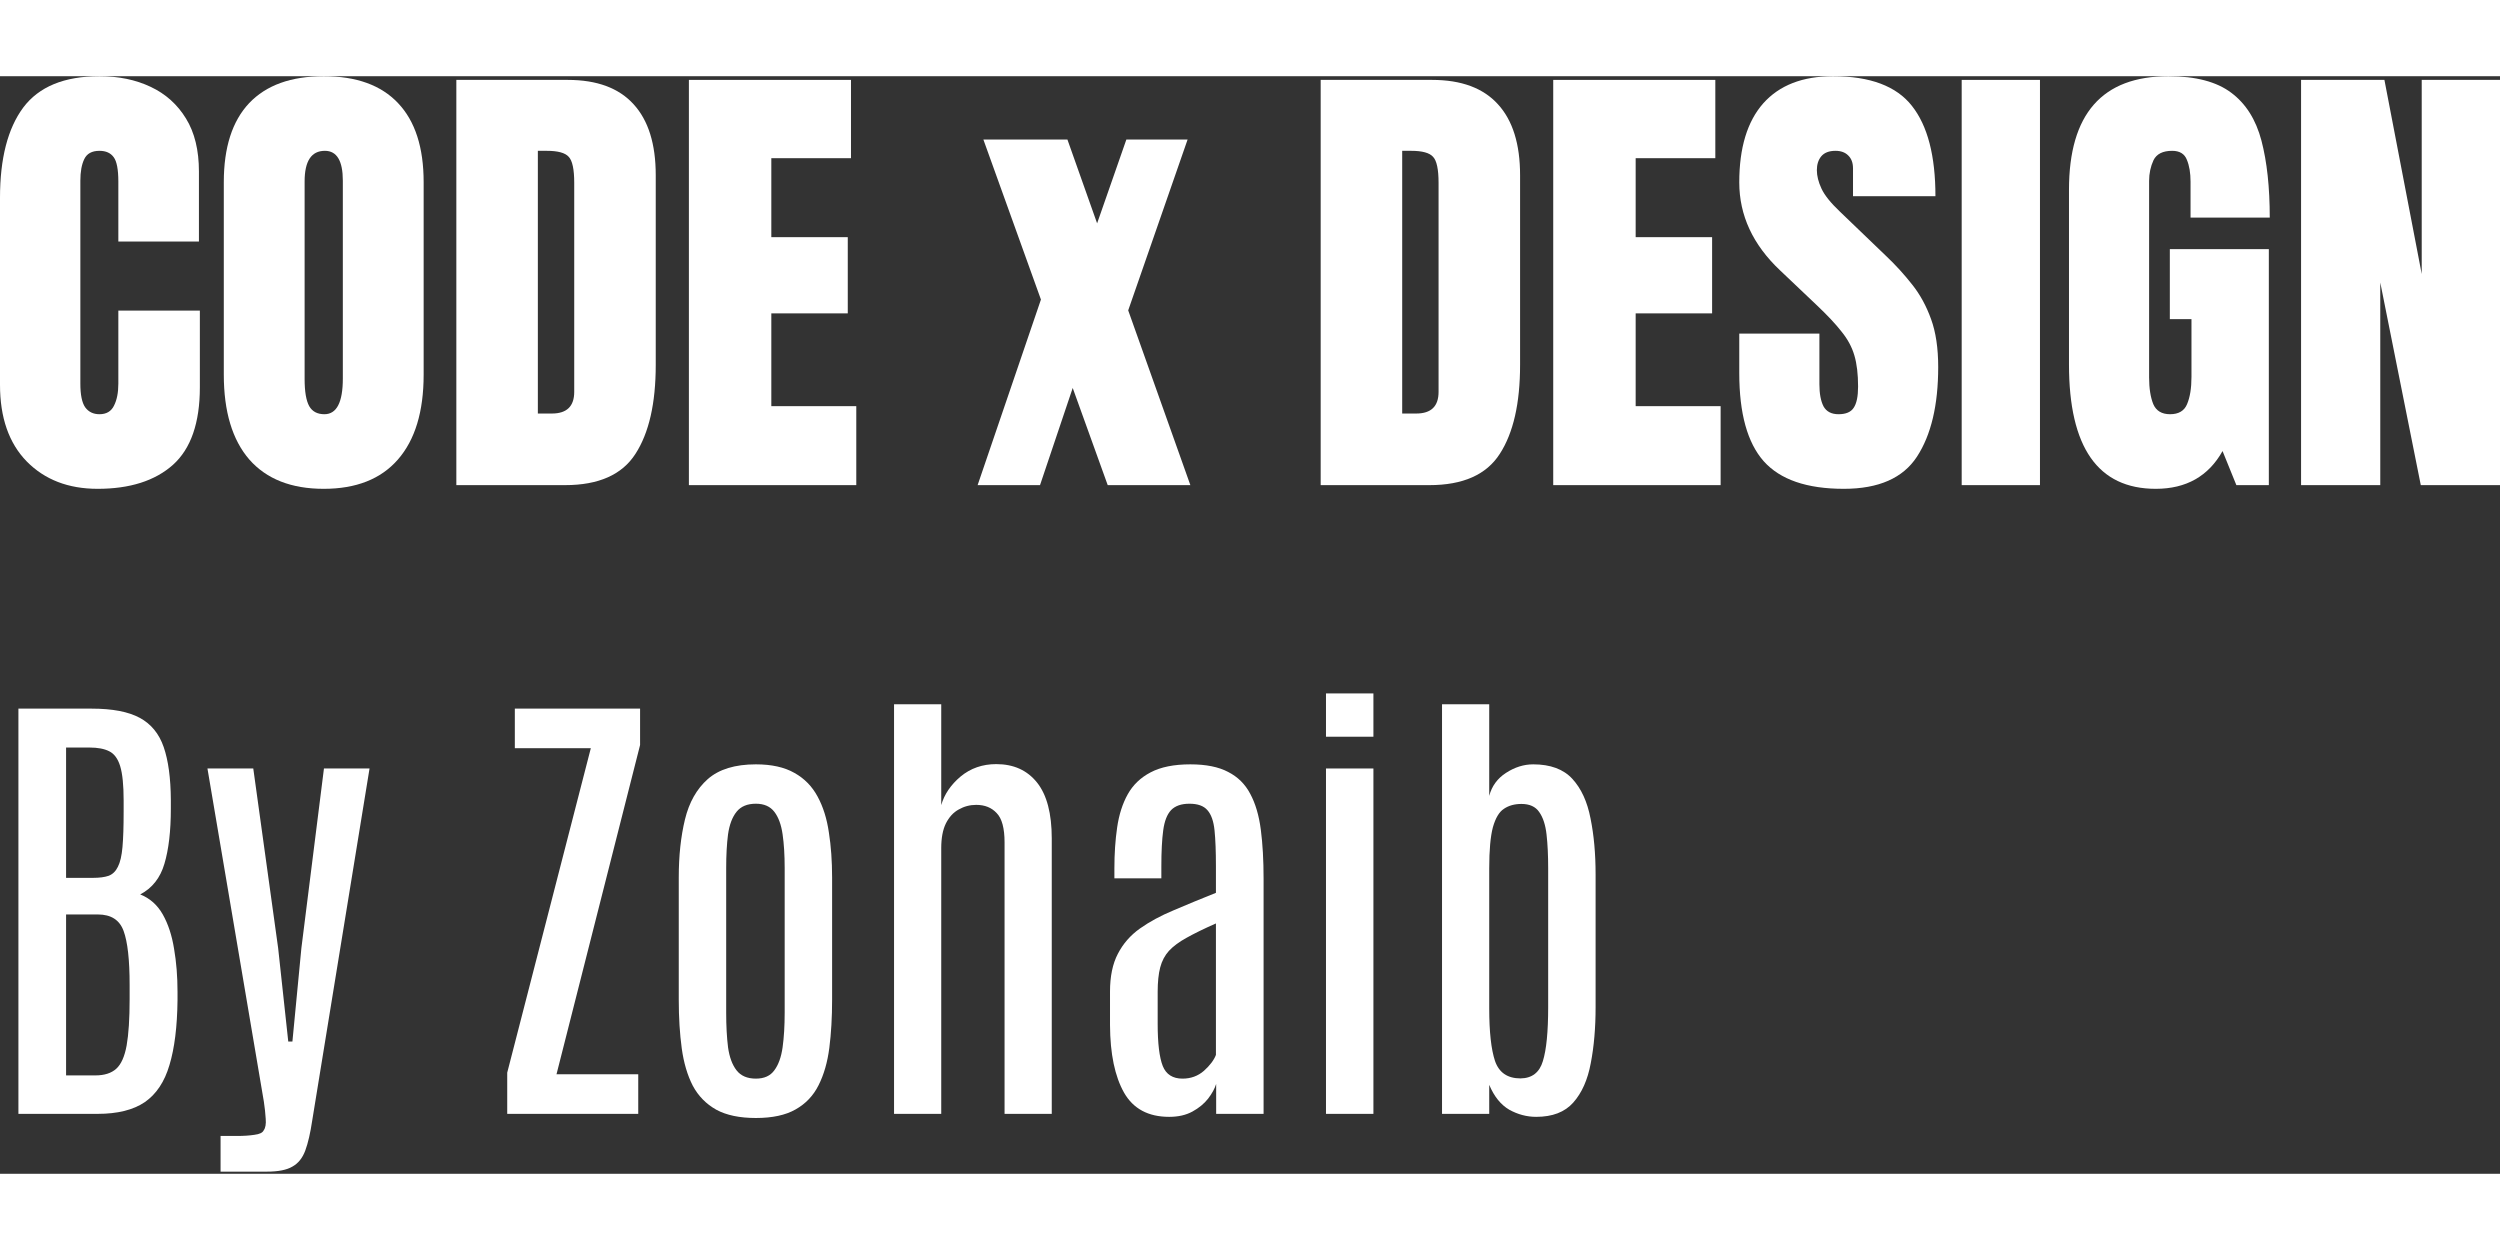 <svg width="160" height="80" viewBox="0 0 246 108" fill="none" xmlns="http://www.w3.org/2000/svg">
    <rect x="0" y="0" width="246" height="108" fill="#333333" stroke="none"/>
    <path d="M9.606 40.6C6.721 40.6 4.395 39.701 2.628 37.904C0.876 36.106 0 33.592 0 30.359V11.962C0 8.096 0.763 5.135 2.288 3.081C3.829 1.027 6.329 0 9.787 0C11.675 0 13.352 0.347 14.817 1.042C16.297 1.737 17.46 2.779 18.306 4.169C19.152 5.543 19.575 7.28 19.575 9.38V16.267H11.645V10.377C11.645 9.183 11.494 8.383 11.192 7.975C10.89 7.552 10.422 7.341 9.787 7.341C9.047 7.341 8.549 7.612 8.292 8.156C8.035 8.685 7.907 9.395 7.907 10.286V30.246C7.907 31.349 8.066 32.126 8.383 32.58C8.715 33.033 9.183 33.259 9.787 33.259C10.467 33.259 10.943 32.98 11.215 32.421C11.502 31.862 11.645 31.137 11.645 30.246V23.064H19.666V30.608C19.666 34.112 18.782 36.658 17.015 38.243C15.248 39.814 12.778 40.6 9.606 40.6Z" fill="white"/>
    <path d="M31.855 40.6C28.668 40.6 26.228 39.641 24.537 37.722C22.86 35.789 22.022 33.002 22.022 29.362V10.422C22.022 7.008 22.852 4.418 24.514 2.651C26.191 0.884 28.637 0 31.855 0C35.072 0 37.511 0.884 39.172 2.651C40.849 4.418 41.687 7.008 41.687 10.422V29.362C41.687 33.002 40.841 35.789 39.15 37.722C37.473 39.641 35.041 40.6 31.855 40.6ZM31.922 33.259C33.131 33.259 33.735 32.089 33.735 29.747V10.286C33.735 8.322 33.146 7.341 31.968 7.341C30.639 7.341 29.974 8.345 29.974 10.354V29.793C29.974 31.031 30.125 31.922 30.427 32.466C30.729 32.995 31.228 33.259 31.922 33.259Z" fill="white"/>
    <path d="M44.904 40.237V0.362H55.87C58.74 0.362 60.9 1.163 62.35 2.764C63.8 4.35 64.525 6.676 64.525 9.742V28.411C64.525 32.187 63.86 35.102 62.531 37.156C61.217 39.21 58.906 40.237 55.598 40.237H44.904ZM52.925 33.191H54.307C55.772 33.191 56.504 32.481 56.504 31.061V10.49C56.504 9.161 56.323 8.307 55.961 7.93C55.613 7.537 54.896 7.341 53.808 7.341H52.925V33.191Z" fill="white"/>
    <path d="M67.787 40.237V0.362H83.737V8.066H75.898V15.837H83.42V23.336H75.898V32.466H84.258V40.237H67.787Z" fill="white"/>
    <path d="M96.198 40.237L102.428 21.976L96.764 6.23H105.034L107.956 14.477L110.834 6.23H116.86L111.015 23.041L117.132 40.237H108.999L105.555 30.676L102.338 40.237H96.198Z" fill="white"/>
    <path d="M129.955 40.237V0.362H140.921C143.791 0.362 145.951 1.163 147.401 2.764C148.851 4.35 149.576 6.676 149.576 9.742V28.411C149.576 32.187 148.911 35.102 147.582 37.156C146.268 39.21 143.957 40.237 140.649 40.237H129.955ZM137.976 33.191H139.358C140.823 33.191 141.555 32.481 141.555 31.061V10.49C141.555 9.161 141.374 8.307 141.012 7.93C140.664 7.537 139.947 7.341 138.859 7.341H137.976V33.191Z" fill="white"/>
    <path d="M152.838 40.237V0.362H168.788V8.066H160.949V15.837H168.471V23.336H160.949V32.466H169.309V40.237H152.838Z" fill="white"/>
    <path d="M181.43 40.6C177.79 40.6 175.162 39.694 173.546 37.881C171.945 36.069 171.144 33.184 171.144 29.226V25.329H179.029V30.314C179.029 31.235 179.164 31.96 179.436 32.489C179.723 33.002 180.214 33.259 180.909 33.259C181.634 33.259 182.132 33.048 182.404 32.625C182.691 32.202 182.835 31.507 182.835 30.54C182.835 29.317 182.714 28.297 182.472 27.482C182.231 26.651 181.808 25.866 181.204 25.126C180.614 24.37 179.791 23.494 178.734 22.497L175.154 19.099C172.481 16.577 171.144 13.692 171.144 10.444C171.144 7.046 171.93 4.456 173.5 2.673C175.086 0.891 177.375 0 180.365 0C184.02 0 186.611 0.974 188.136 2.923C189.677 4.871 190.447 7.831 190.447 11.804H182.336V9.062C182.336 8.519 182.178 8.096 181.861 7.794C181.558 7.492 181.143 7.341 180.614 7.341C179.98 7.341 179.512 7.522 179.21 7.884C178.923 8.232 178.779 8.685 178.779 9.244C178.779 9.803 178.93 10.407 179.232 11.056C179.535 11.706 180.131 12.453 181.022 13.299L185.621 17.717C186.543 18.593 187.389 19.522 188.159 20.504C188.929 21.47 189.549 22.603 190.017 23.902C190.485 25.186 190.719 26.757 190.719 28.615C190.719 32.361 190.024 35.298 188.635 37.428C187.26 39.542 184.859 40.6 181.43 40.6Z" fill="white"/>
    <path d="M193.03 40.237V0.362H200.733V40.237H193.03Z" fill="white"/>
    <path d="M212.129 40.6C206.435 40.6 203.588 36.522 203.588 28.365V11.169C203.588 3.723 206.85 0 213.375 0C216.064 0 218.125 0.544 219.56 1.631C220.995 2.704 221.985 4.274 222.528 6.344C223.072 8.413 223.344 10.935 223.344 13.911H215.55V10.377C215.55 9.516 215.429 8.798 215.188 8.224C214.961 7.635 214.478 7.341 213.738 7.341C212.816 7.341 212.205 7.65 211.903 8.269C211.616 8.889 211.472 9.568 211.472 10.309V29.634C211.472 30.707 211.608 31.583 211.88 32.262C212.167 32.927 212.718 33.259 213.534 33.259C214.38 33.259 214.938 32.927 215.21 32.262C215.497 31.583 215.641 30.692 215.641 29.589V23.902H213.511V17.015H223.253V40.237H220.059L218.699 36.884C217.31 39.361 215.12 40.6 212.129 40.6Z" fill="white"/>
    <path d="M226.425 40.237V0.362H234.627L238.297 19.462V0.362H246V40.237H238.206L234.219 20.3V40.237H226.425Z" fill="white"/>
    <path d="M1.812 102.104V62.229H9.017C11.056 62.229 12.635 62.531 13.752 63.135C14.87 63.739 15.655 64.698 16.108 66.012C16.562 67.326 16.796 69.056 16.811 71.201V72.061C16.811 74.282 16.599 76.094 16.177 77.499C15.769 78.889 14.976 79.893 13.798 80.512C14.749 80.89 15.489 81.547 16.018 82.483C16.547 83.42 16.917 84.545 17.128 85.859C17.355 87.173 17.468 88.585 17.468 90.096V90.934C17.438 93.532 17.173 95.654 16.675 97.3C16.192 98.947 15.383 100.163 14.251 100.948C13.118 101.718 11.57 102.104 9.606 102.104H1.812ZM6.502 98.32H9.38C10.271 98.32 10.958 98.101 11.441 97.663C11.925 97.225 12.264 96.462 12.461 95.375C12.657 94.272 12.755 92.746 12.755 90.798V89.416C12.755 86.954 12.559 85.187 12.166 84.115C11.774 83.027 10.928 82.483 9.629 82.483H6.502V98.32ZM6.502 78.881H9.153C9.787 78.881 10.301 78.813 10.694 78.677C11.086 78.526 11.389 78.231 11.6 77.793C11.826 77.356 11.977 76.706 12.053 75.845C12.129 74.984 12.166 73.829 12.166 72.379V71.269C12.166 69.758 12.053 68.633 11.826 67.893C11.6 67.153 11.237 66.662 10.739 66.42C10.256 66.178 9.614 66.058 8.813 66.058H6.502V78.881Z" fill="white"/>
    <path d="M21.704 107.79V104.279H23.313C23.978 104.279 24.552 104.241 25.035 104.165C25.533 104.105 25.835 103.961 25.941 103.735C26.122 103.493 26.191 103.108 26.145 102.579C26.115 102.066 26.055 101.507 25.964 100.903L20.413 68.119H24.922L27.369 85.791L28.365 94.99H28.773L29.657 85.791L31.877 68.119H36.363L30.722 102.761C30.54 103.984 30.314 104.966 30.042 105.706C29.77 106.446 29.347 106.975 28.773 107.292C28.214 107.624 27.376 107.79 26.258 107.79H21.704Z" fill="white"/>
    <path d="M49.911 102.104V98.048L58.136 66.126H50.659V62.229H62.984V65.808L54.76 98.207H62.803V102.104H49.911Z" fill="white"/>
    <path d="M74.38 102.511C72.779 102.511 71.48 102.239 70.483 101.696C69.486 101.137 68.716 100.351 68.172 99.34C67.644 98.312 67.281 97.089 67.085 95.669C66.888 94.234 66.79 92.633 66.79 90.866V78.836C66.79 76.706 66.994 74.803 67.402 73.126C67.81 71.45 68.557 70.128 69.645 69.162C70.748 68.195 72.326 67.712 74.38 67.712C75.921 67.712 77.182 67.991 78.164 68.55C79.145 69.094 79.908 69.871 80.452 70.883C80.996 71.88 81.366 73.058 81.562 74.418C81.773 75.762 81.879 77.235 81.879 78.836V90.866C81.879 92.603 81.788 94.181 81.607 95.601C81.426 97.021 81.071 98.252 80.543 99.294C80.029 100.321 79.274 101.114 78.277 101.673C77.295 102.232 75.996 102.511 74.38 102.511ZM74.38 98.637C75.196 98.637 75.8 98.365 76.192 97.822C76.6 97.278 76.872 96.523 77.008 95.556C77.144 94.574 77.212 93.441 77.212 92.157V77.907C77.212 76.638 77.144 75.535 77.008 74.599C76.872 73.647 76.6 72.907 76.192 72.379C75.785 71.85 75.18 71.586 74.38 71.586C73.534 71.586 72.9 71.85 72.477 72.379C72.054 72.907 71.775 73.647 71.639 74.599C71.518 75.535 71.457 76.638 71.457 77.907V92.157C71.457 93.441 71.518 94.574 71.639 95.556C71.775 96.523 72.054 97.278 72.477 97.822C72.9 98.365 73.534 98.637 74.38 98.637Z" fill="white"/>
    <path d="M87.974 102.104V61.798H92.618V71.722C92.92 70.664 93.555 69.728 94.521 68.912C95.503 68.097 96.674 67.689 98.033 67.689C99.74 67.689 101.076 68.293 102.043 69.501C103.01 70.71 103.493 72.545 103.493 75.007V102.104H98.849V75.392C98.849 74.002 98.592 73.043 98.078 72.515C97.58 71.971 96.908 71.699 96.062 71.699C95.443 71.699 94.869 71.85 94.34 72.152C93.811 72.439 93.388 72.9 93.071 73.534C92.769 74.153 92.618 74.962 92.618 75.958V102.104H87.974Z" fill="white"/>
    <path d="M115.048 102.398C112.994 102.398 111.513 101.605 110.607 100.019C109.701 98.418 109.24 96.205 109.225 93.381V90.073C109.225 88.578 109.482 87.339 109.995 86.358C110.509 85.361 111.234 84.53 112.17 83.865C113.107 83.201 114.209 82.604 115.478 82.076C116.747 81.532 118.136 80.958 119.647 80.354V77.725C119.647 76.276 119.602 75.105 119.511 74.214C119.42 73.308 119.186 72.643 118.809 72.22C118.446 71.797 117.857 71.586 117.041 71.586C116.241 71.586 115.637 71.797 115.229 72.22C114.836 72.643 114.579 73.308 114.459 74.214C114.338 75.12 114.277 76.298 114.277 77.748V78.926H109.656V77.952C109.656 76.502 109.746 75.158 109.927 73.919C110.109 72.666 110.456 71.578 110.97 70.657C111.483 69.736 112.231 69.018 113.213 68.504C114.209 67.976 115.516 67.712 117.132 67.712C118.673 67.712 119.911 67.961 120.848 68.459C121.799 68.942 122.524 69.66 123.023 70.612C123.536 71.563 123.884 72.741 124.065 74.146C124.246 75.535 124.337 77.144 124.337 78.972V102.104H119.67V99.158C119.534 99.611 119.269 100.095 118.877 100.608C118.484 101.107 117.97 101.53 117.336 101.877C116.702 102.224 115.939 102.398 115.048 102.398ZM116.362 98.637C117.177 98.637 117.88 98.38 118.469 97.867C119.058 97.338 119.451 96.817 119.647 96.304V83.367C118.484 83.88 117.525 84.349 116.77 84.772C116.029 85.179 115.448 85.61 115.025 86.063C114.617 86.516 114.33 87.06 114.164 87.694C113.998 88.329 113.915 89.129 113.915 90.096V93.245C113.915 95.163 114.081 96.545 114.413 97.391C114.746 98.222 115.395 98.637 116.362 98.637Z" fill="white"/>
    <path d="M130.477 102.104V68.119H135.144V102.104H130.477ZM130.477 64.993V60.733H135.144V64.993H130.477Z" fill="white"/>
    <path d="M151.162 102.398C150.24 102.398 149.357 102.164 148.511 101.696C147.68 101.212 147.023 100.397 146.54 99.249V102.104H141.895V61.798H146.54V70.815C146.796 69.849 147.348 69.094 148.194 68.55C149.055 67.991 149.946 67.712 150.867 67.712C152.559 67.712 153.843 68.187 154.719 69.139C155.595 70.09 156.191 71.389 156.508 73.036C156.841 74.667 157.007 76.502 157.007 78.541V91.614C157.007 93.653 156.848 95.488 156.531 97.119C156.229 98.75 155.655 100.042 154.809 100.993C153.978 101.93 152.763 102.398 151.162 102.398ZM149.621 98.615C150.754 98.599 151.486 98.033 151.819 96.915C152.166 95.798 152.34 94.03 152.34 91.614V77.93C152.34 76.661 152.287 75.558 152.181 74.622C152.075 73.67 151.834 72.93 151.456 72.401C151.094 71.873 150.512 71.608 149.712 71.608C149.032 71.608 148.458 71.767 147.99 72.084C147.521 72.386 147.159 72.99 146.902 73.897C146.661 74.803 146.54 76.155 146.54 77.952V91.727C146.54 94.023 146.728 95.745 147.106 96.893C147.499 98.04 148.337 98.615 149.621 98.615Z" fill="white"/>
</svg>